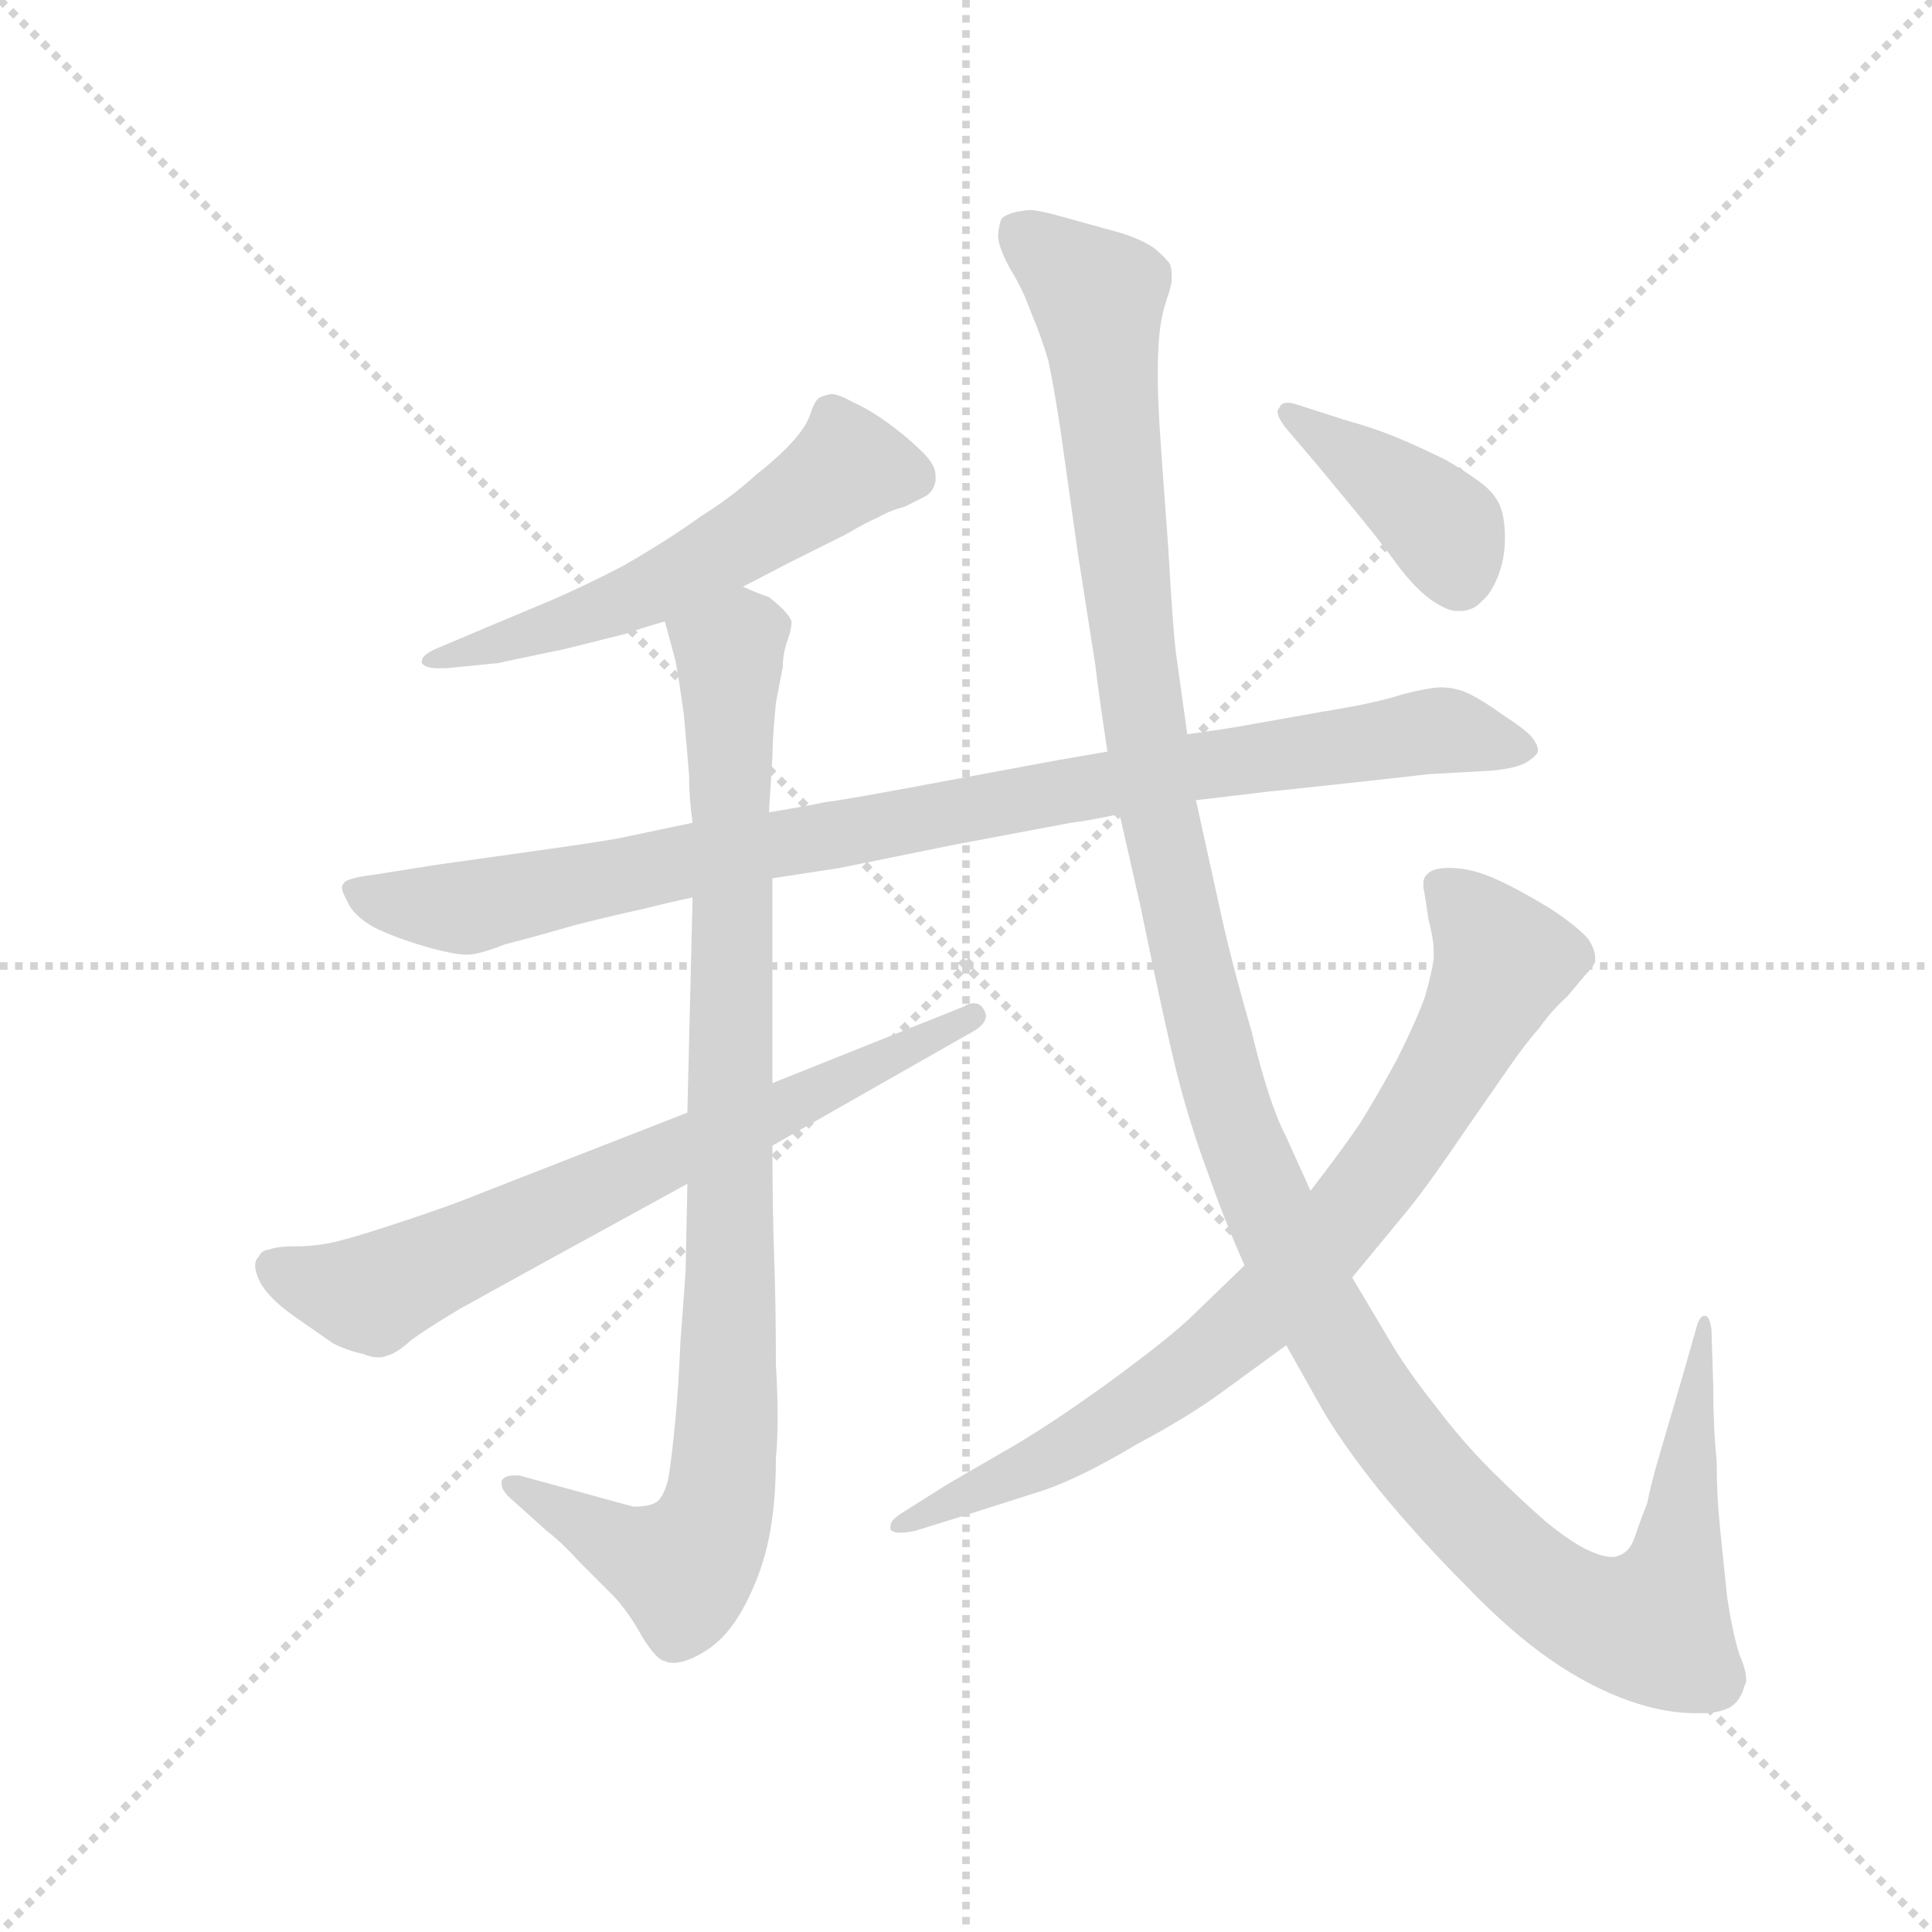 <svg version="1.1" viewBox="0 0 1024 1024" xmlns="http://www.w3.org/2000/svg">
  <g stroke="lightgray" stroke-dasharray="1,1" stroke-width="1" transform="scale(4, 4)">
    <line x1="0" y1="0" x2="256" y2="256"></line>
    <line x1="256" y1="0" x2="0" y2="256"></line>
    <line x1="128" y1="0" x2="128" y2="256"></line>
    <line x1="0" y1="128" x2="256" y2="128"></line>
  </g>
  <g transform="scale(0.92, -0.92) translate(60, -830)">
    <style type="text/css">
      
        @keyframes keyframes0 {
          from {
            stroke: blue;
            stroke-dashoffset: 561;
            stroke-width: 128;
          }
          65% {
            animation-timing-function: step-end;
            stroke: blue;
            stroke-dashoffset: 0;
            stroke-width: 128;
          }
          to {
            stroke: black;
            stroke-width: 1024;
          }
        }
        #make-me-a-hanzi-animation-0 {
          animation: keyframes0 0.707s both;
          animation-delay: 0s;
          animation-timing-function: linear;
        }
      
        @keyframes keyframes1 {
          from {
            stroke: blue;
            stroke-dashoffset: 944;
            stroke-width: 128;
          }
          75% {
            animation-timing-function: step-end;
            stroke: blue;
            stroke-dashoffset: 0;
            stroke-width: 128;
          }
          to {
            stroke: black;
            stroke-width: 1024;
          }
        }
        #make-me-a-hanzi-animation-1 {
          animation: keyframes1 1.018s both;
          animation-delay: 0.707s;
          animation-timing-function: linear;
        }
      
        @keyframes keyframes2 {
          from {
            stroke: blue;
            stroke-dashoffset: 936;
            stroke-width: 128;
          }
          75% {
            animation-timing-function: step-end;
            stroke: blue;
            stroke-dashoffset: 0;
            stroke-width: 128;
          }
          to {
            stroke: black;
            stroke-width: 1024;
          }
        }
        #make-me-a-hanzi-animation-2 {
          animation: keyframes2 1.012s both;
          animation-delay: 1.725s;
          animation-timing-function: linear;
        }
      
        @keyframes keyframes3 {
          from {
            stroke: blue;
            stroke-dashoffset: 695;
            stroke-width: 128;
          }
          69% {
            animation-timing-function: step-end;
            stroke: blue;
            stroke-dashoffset: 0;
            stroke-width: 128;
          }
          to {
            stroke: black;
            stroke-width: 1024;
          }
        }
        #make-me-a-hanzi-animation-3 {
          animation: keyframes3 0.816s both;
          animation-delay: 2.736s;
          animation-timing-function: linear;
        }
      
        @keyframes keyframes4 {
          from {
            stroke: blue;
            stroke-dashoffset: 1369;
            stroke-width: 128;
          }
          82% {
            animation-timing-function: step-end;
            stroke: blue;
            stroke-dashoffset: 0;
            stroke-width: 128;
          }
          to {
            stroke: black;
            stroke-width: 1024;
          }
        }
        #make-me-a-hanzi-animation-4 {
          animation: keyframes4 1.364s both;
          animation-delay: 3.552s;
          animation-timing-function: linear;
        }
      
        @keyframes keyframes5 {
          from {
            stroke: blue;
            stroke-dashoffset: 804;
            stroke-width: 128;
          }
          72% {
            animation-timing-function: step-end;
            stroke: blue;
            stroke-dashoffset: 0;
            stroke-width: 128;
          }
          to {
            stroke: black;
            stroke-width: 1024;
          }
        }
        #make-me-a-hanzi-animation-5 {
          animation: keyframes5 0.904s both;
          animation-delay: 4.916s;
          animation-timing-function: linear;
        }
      
        @keyframes keyframes6 {
          from {
            stroke: blue;
            stroke-dashoffset: 396;
            stroke-width: 128;
          }
          56% {
            animation-timing-function: step-end;
            stroke: blue;
            stroke-dashoffset: 0;
            stroke-width: 128;
          }
          to {
            stroke: black;
            stroke-width: 1024;
          }
        }
        #make-me-a-hanzi-animation-6 {
          animation: keyframes6 0.572s both;
          animation-delay: 5.82s;
          animation-timing-function: linear;
        }
      
    </style>
    
      <path d="M 368 492 L 395 506 L 427 522 Q 439 529 446 532 Q 453 536 461 538 L 473 544 Q 478 547 479 553 L 479 556 Q 479 562 472 569 Q 463 578 452 586 Q 441 594 432 598 Q 423 603 419 603 Q 413 602 411 600 Q 409 598 407 592 Q 405 585 397 576 Q 389 567 375 556 Q 362 544 343 532 Q 325 519 299 504 Q 272 490 250 481 L 219 468 L 193 457 Q 183 453 183 449 L 183 448 Q 185 445 193 445 L 197 445 L 227 448 Q 236 450 265 456 L 301 465 Q 309 468 323 472 L 368 492 Z" fill="lightgray"></path>
    
      <path d="M 385 324 L 424 330 L 488 343 L 557 356 Q 566 357 585 361 L 629 369 L 671 374 Q 672 374 709 378 Q 746 382 763 384 L 799 386 Q 811 387 818 390 Q 825 394 826 397 L 826 398 Q 826 401 822 406 Q 817 411 806 418 Q 795 426 787 430 Q 779 434 770 434 Q 764 434 748 430 Q 733 425 702 420 L 657 412 Q 646 410 624 407 L 578 397 L 549 392 L 479 379 Q 426 369 416 368 Q 407 366 383 362 L 339 356 L 301 348 Q 293 346 250 340 L 193 332 L 155 326 Q 139 324 138 321 Q 137 320 137 319 Q 137 316 140 311 Q 143 303 155 296 Q 167 290 184 285 Q 201 280 209 280 Q 216 280 231 286 Q 247 290 271 297 Q 295 303 309 306 Q 325 310 339 313 L 385 324 Z" fill="lightgray"></path>
    
      <path d="M 339 313 L 336 189 L 336 148 L 335 98 Q 334 83 332 57 Q 331 32 329 11 Q 327 -10 325 -22 Q 322 -34 317 -36 Q 313 -38 305 -38 Q 301 -37 283 -32 L 261 -26 L 239 -20 L 236 -20 Q 231 -20 229 -23 L 229 -25 Q 229 -29 235 -34 L 255 -52 Q 263 -58 274 -70 L 294 -90 Q 303 -100 310 -113 Q 318 -126 323 -127 Q 325 -128 328 -128 Q 335 -128 345 -122 Q 359 -114 369 -95 Q 379 -76 383 -56 Q 387 -36 387 -10 Q 388 0 388 14 Q 388 27 387 44 Q 387 77 386 106 Q 385 134 385 170 L 385 206 L 385 324 L 383 362 L 385 394 Q 385 404 387 425 L 391 446 Q 391 454 394 462 Q 396 468 396 471 L 396 472 Q 395 475 391 479 Q 387 483 383 486 Q 377 488 368 492 C 341 505 315 501 323 472 L 329 450 Q 331 440 334 418 Q 336 396 337 383 Q 337 370 339 356 L 339 313 Z" fill="lightgray"></path>
    
      <path d="M 336 189 L 213 141 Q 201 136 174 127 Q 147 118 135 115 Q 123 112 111 112 Q 99 112 95 110 Q 91 110 89 106 Q 87 104 87 101 Q 87 97 90 91 Q 95 82 109 72 L 132 56 Q 140 52 149 50 Q 154 48 158 48 Q 161 48 163 49 Q 168 50 177 58 Q 185 64 205 76 L 243 97 L 336 148 L 385 170 L 501 236 Q 508 240 508 245 Q 508 246 507 248 Q 505 252 501 252 Q 498 252 495 250 L 385 206 L 336 189 Z" fill="lightgray"></path>
    
      <path d="M 585 361 L 597 308 Q 613 230 620 204 Q 627 178 636 154 Q 645 128 657 101 L 681 55 L 699 23 Q 711 1 735 -29 Q 759 -58 785 -84 Q 810 -110 833 -126 Q 856 -142 879 -150 Q 899 -157 917 -157 L 921 -157 Q 929 -157 936 -154 Q 943 -150 945 -141 Q 946 -140 946 -138 Q 946 -132 942 -123 Q 938 -110 935 -90 L 931 -51 Q 929 -32 929 -12 Q 927 8 927 32 L 926 64 Q 925 72 922 72 Q 919 72 917 64 L 909 36 L 897 -5 Q 891 -25 889 -36 Q 885 -46 882 -55 Q 879 -64 873 -66 Q 871 -67 869 -67 Q 864 -67 857 -64 Q 847 -60 831 -47 Q 816 -34 799 -17 Q 782 0 767 20 Q 751 40 741 57 L 719 94 L 695 144 L 681 175 Q 671 194 661 236 Q 649 277 642 310 L 629 369 L 624 407 L 618 450 Q 616 462 613 515 Q 609 569 608 585 Q 607 602 607 614 Q 607 628 608 638 Q 609 648 612 657 Q 615 666 615 668 L 615 672 Q 615 675 614 678 Q 611 682 605 687 Q 598 692 585 696 L 556 704 Q 539 709 533 709 Q 521 708 517 704 Q 515 699 515 693 Q 516 686 522 675 Q 529 664 534 650 Q 540 636 544 622 Q 547 608 551 582 L 561 511 L 571 447 Q 573 430 578 397 L 585 361 Z" fill="lightgray"></path>
    
      <path d="M 657 101 L 628 73 Q 615 60 578 33 Q 542 7 517 -7 L 486 -25 L 459 -42 Q 453 -46 453 -49 L 453 -51 Q 454 -53 459 -53 Q 462 -53 467 -52 L 496 -43 L 543 -28 Q 565 -20 595 -2 Q 625 14 644 28 L 681 55 L 719 94 L 752 134 Q 764 149 785 180 L 810 216 Q 819 229 827 238 Q 834 248 843 256 L 853 268 Q 858 273 859 276 L 859 278 Q 859 283 855 289 Q 849 296 834 306 Q 818 316 803 323 Q 788 330 775 330 Q 766 330 763 327 Q 760 325 760 321 L 760 319 Q 761 314 763 300 Q 766 289 766 281 L 766 278 Q 765 270 761 256 Q 756 242 745 220 Q 733 198 723 182 Q 712 166 695 144 L 657 101 Z" fill="lightgray"></path>
    
      <path d="M 687 597 Q 684 598 682 598 Q 678 598 677 595 Q 676 594 676 593 Q 676 589 682 582 L 699 562 L 718 539 Q 733 521 744 506 Q 755 491 765 484 Q 774 478 779 478 L 781 478 Q 789 478 794 484 Q 799 488 803 498 Q 807 508 807 520 Q 807 532 804 539 Q 801 546 793 552 Q 785 558 773 565 Q 761 571 747 577 Q 733 583 715 588 L 687 597 Z" fill="lightgray"></path>
    
    
      <clipPath id="make-me-a-hanzi-clip-0">
        <path d="M 368 492 L 395 506 L 427 522 Q 439 529 446 532 Q 453 536 461 538 L 473 544 Q 478 547 479 553 L 479 556 Q 479 562 472 569 Q 463 578 452 586 Q 441 594 432 598 Q 423 603 419 603 Q 413 602 411 600 Q 409 598 407 592 Q 405 585 397 576 Q 389 567 375 556 Q 362 544 343 532 Q 325 519 299 504 Q 272 490 250 481 L 219 468 L 193 457 Q 183 453 183 449 L 183 448 Q 185 445 193 445 L 197 445 L 227 448 Q 236 450 265 456 L 301 465 Q 309 468 323 472 L 368 492 Z"></path>
      </clipPath>
      <path clip-path="url(#make-me-a-hanzi-clip-0)" d="M 467 555 L 427 560 L 311 488 L 189 449" fill="none" id="make-me-a-hanzi-animation-0" stroke-dasharray="433 866" stroke-linecap="round"></path>
    
      <clipPath id="make-me-a-hanzi-clip-1">
        <path d="M 385 324 L 424 330 L 488 343 L 557 356 Q 566 357 585 361 L 629 369 L 671 374 Q 672 374 709 378 Q 746 382 763 384 L 799 386 Q 811 387 818 390 Q 825 394 826 397 L 826 398 Q 826 401 822 406 Q 817 411 806 418 Q 795 426 787 430 Q 779 434 770 434 Q 764 434 748 430 Q 733 425 702 420 L 657 412 Q 646 410 624 407 L 578 397 L 549 392 L 479 379 Q 426 369 416 368 Q 407 366 383 362 L 339 356 L 301 348 Q 293 346 250 340 L 193 332 L 155 326 Q 139 324 138 321 Q 137 320 137 319 Q 137 316 140 311 Q 143 303 155 296 Q 167 290 184 285 Q 201 280 209 280 Q 216 280 231 286 Q 247 290 271 297 Q 295 303 309 306 Q 325 310 339 313 L 385 324 Z"></path>
      </clipPath>
      <path clip-path="url(#make-me-a-hanzi-clip-1)" d="M 143 317 L 169 309 L 209 307 L 646 391 L 768 409 L 819 398" fill="none" id="make-me-a-hanzi-animation-1" stroke-dasharray="816 1632" stroke-linecap="round"></path>
    
      <clipPath id="make-me-a-hanzi-clip-2">
        <path d="M 339 313 L 336 189 L 336 148 L 335 98 Q 334 83 332 57 Q 331 32 329 11 Q 327 -10 325 -22 Q 322 -34 317 -36 Q 313 -38 305 -38 Q 301 -37 283 -32 L 261 -26 L 239 -20 L 236 -20 Q 231 -20 229 -23 L 229 -25 Q 229 -29 235 -34 L 255 -52 Q 263 -58 274 -70 L 294 -90 Q 303 -100 310 -113 Q 318 -126 323 -127 Q 325 -128 328 -128 Q 335 -128 345 -122 Q 359 -114 369 -95 Q 379 -76 383 -56 Q 387 -36 387 -10 Q 388 0 388 14 Q 388 27 387 44 Q 387 77 386 106 Q 385 134 385 170 L 385 206 L 385 324 L 383 362 L 385 394 Q 385 404 387 425 L 391 446 Q 391 454 394 462 Q 396 468 396 471 L 396 472 Q 395 475 391 479 Q 387 483 383 486 Q 377 488 368 492 C 341 505 315 501 323 472 L 329 450 Q 331 440 334 418 Q 336 396 337 383 Q 337 370 339 356 L 339 313 Z"></path>
      </clipPath>
      <path clip-path="url(#make-me-a-hanzi-clip-2)" d="M 388 472 L 368 464 L 360 452 L 361 83 L 352 -44 L 334 -74 L 308 -66 L 234 -24" fill="none" id="make-me-a-hanzi-animation-2" stroke-dasharray="808 1616" stroke-linecap="round"></path>
    
      <clipPath id="make-me-a-hanzi-clip-3">
        <path d="M 336 189 L 213 141 Q 201 136 174 127 Q 147 118 135 115 Q 123 112 111 112 Q 99 112 95 110 Q 91 110 89 106 Q 87 104 87 101 Q 87 97 90 91 Q 95 82 109 72 L 132 56 Q 140 52 149 50 Q 154 48 158 48 Q 161 48 163 49 Q 168 50 177 58 Q 185 64 205 76 L 243 97 L 336 148 L 385 170 L 501 236 Q 508 240 508 245 Q 508 246 507 248 Q 505 252 501 252 Q 498 252 495 250 L 385 206 L 336 189 Z"></path>
      </clipPath>
      <path clip-path="url(#make-me-a-hanzi-clip-3)" d="M 98 100 L 154 84 L 500 244" fill="none" id="make-me-a-hanzi-animation-3" stroke-dasharray="567 1134" stroke-linecap="round"></path>
    
      <clipPath id="make-me-a-hanzi-clip-4">
        <path d="M 585 361 L 597 308 Q 613 230 620 204 Q 627 178 636 154 Q 645 128 657 101 L 681 55 L 699 23 Q 711 1 735 -29 Q 759 -58 785 -84 Q 810 -110 833 -126 Q 856 -142 879 -150 Q 899 -157 917 -157 L 921 -157 Q 929 -157 936 -154 Q 943 -150 945 -141 Q 946 -140 946 -138 Q 946 -132 942 -123 Q 938 -110 935 -90 L 931 -51 Q 929 -32 929 -12 Q 927 8 927 32 L 926 64 Q 925 72 922 72 Q 919 72 917 64 L 909 36 L 897 -5 Q 891 -25 889 -36 Q 885 -46 882 -55 Q 879 -64 873 -66 Q 871 -67 869 -67 Q 864 -67 857 -64 Q 847 -60 831 -47 Q 816 -34 799 -17 Q 782 0 767 20 Q 751 40 741 57 L 719 94 L 695 144 L 681 175 Q 671 194 661 236 Q 649 277 642 310 L 629 369 L 624 407 L 618 450 Q 616 462 613 515 Q 609 569 608 585 Q 607 602 607 614 Q 607 628 608 638 Q 609 648 612 657 Q 615 666 615 668 L 615 672 Q 615 675 614 678 Q 611 682 605 687 Q 598 692 585 696 L 556 704 Q 539 709 533 709 Q 521 708 517 704 Q 515 699 515 693 Q 516 686 522 675 Q 529 664 534 650 Q 540 636 544 622 Q 547 608 551 582 L 561 511 L 571 447 Q 573 430 578 397 L 585 361 Z"></path>
      </clipPath>
      <path clip-path="url(#make-me-a-hanzi-clip-4)" d="M 525 697 L 572 657 L 596 435 L 629 264 L 667 143 L 725 31 L 770 -28 L 824 -80 L 868 -105 L 892 -107 L 905 -73 L 922 67" fill="none" id="make-me-a-hanzi-animation-4" stroke-dasharray="1241 2482" stroke-linecap="round"></path>
    
      <clipPath id="make-me-a-hanzi-clip-5">
        <path d="M 657 101 L 628 73 Q 615 60 578 33 Q 542 7 517 -7 L 486 -25 L 459 -42 Q 453 -46 453 -49 L 453 -51 Q 454 -53 459 -53 Q 462 -53 467 -52 L 496 -43 L 543 -28 Q 565 -20 595 -2 Q 625 14 644 28 L 681 55 L 719 94 L 752 134 Q 764 149 785 180 L 810 216 Q 819 229 827 238 Q 834 248 843 256 L 853 268 Q 858 273 859 276 L 859 278 Q 859 283 855 289 Q 849 296 834 306 Q 818 316 803 323 Q 788 330 775 330 Q 766 330 763 327 Q 760 325 760 321 L 760 319 Q 761 314 763 300 Q 766 289 766 281 L 766 278 Q 765 270 761 256 Q 756 242 745 220 Q 733 198 723 182 Q 712 166 695 144 L 657 101 Z"></path>
      </clipPath>
      <path clip-path="url(#make-me-a-hanzi-clip-5)" d="M 770 320 L 806 276 L 757 186 L 704 115 L 668 77 L 606 27 L 553 -5 L 457 -50" fill="none" id="make-me-a-hanzi-animation-5" stroke-dasharray="676 1352" stroke-linecap="round"></path>
    
      <clipPath id="make-me-a-hanzi-clip-6">
        <path d="M 687 597 Q 684 598 682 598 Q 678 598 677 595 Q 676 594 676 593 Q 676 589 682 582 L 699 562 L 718 539 Q 733 521 744 506 Q 755 491 765 484 Q 774 478 779 478 L 781 478 Q 789 478 794 484 Q 799 488 803 498 Q 807 508 807 520 Q 807 532 804 539 Q 801 546 793 552 Q 785 558 773 565 Q 761 571 747 577 Q 733 583 715 588 L 687 597 Z"></path>
      </clipPath>
      <path clip-path="url(#make-me-a-hanzi-clip-6)" d="M 683 591 L 770 528 L 780 497" fill="none" id="make-me-a-hanzi-animation-6" stroke-dasharray="268 536" stroke-linecap="round"></path>
    
  </g>
</svg>
